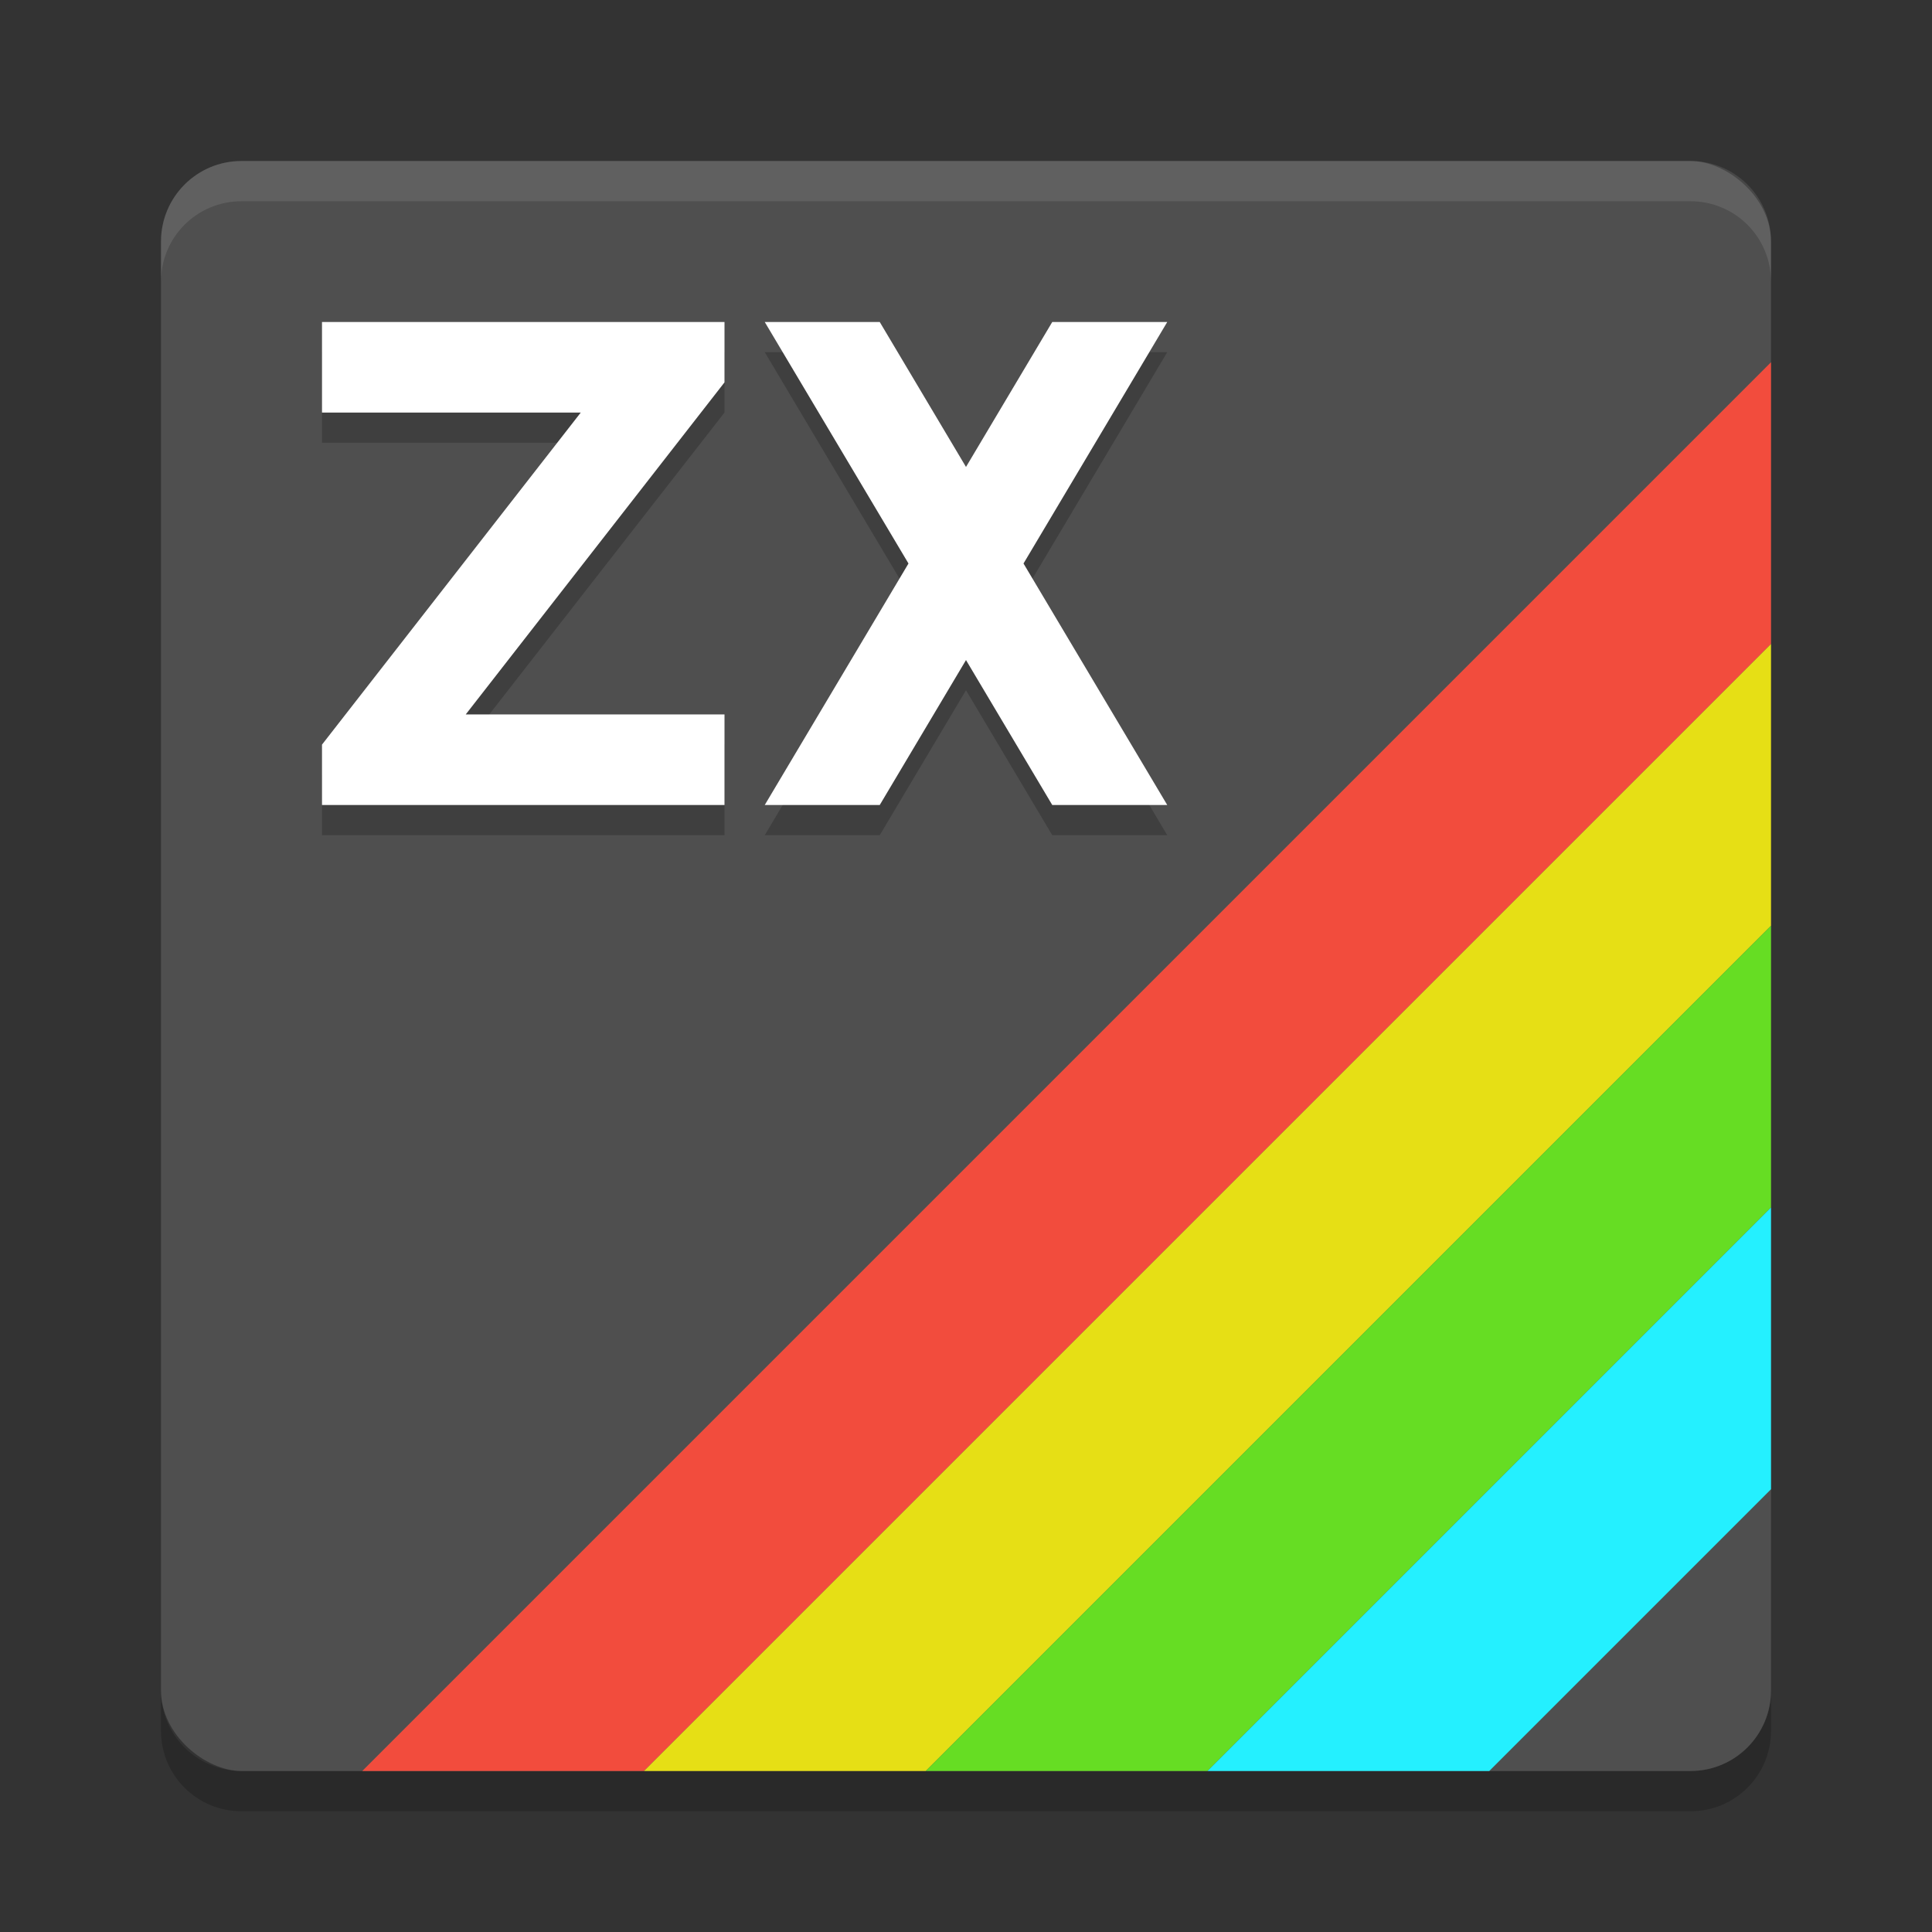 <?xml version="1.0" encoding="UTF-8" standalone="no"?>
<svg xmlns="http://www.w3.org/2000/svg" height="48" width="48" version="1.1" viewBox="0 0 48 48">
 <rect x="0" y="0" width="48" height="48" fill="#333333" stroke="none"/>
 <path style="opacity:.2" d="m6 45c-1.108 0-2-0.892-2-2v-1c0 1.108 0.892 2 2 2h36c1.108 0 2-0.892 2-2v1c0 1.108-0.892 2-2 2h-36z"/>
 <rect ry="2" style="fill:#4f4f4f" rx="2" transform="matrix(0,-1,-1,0,0,0)" height="40" width="40" y="-44" x="-44"/>
 <path style="opacity:.1;fill:#ffffff" d="m6 4c-1.108 0-2 0.892-2 2v1c0-1.108 0.892-2 2-2h36c1.108 0 2 0.892 2 2v-1c0-1.108-0.892-2-2-2h-36z"/>
 <path style="fill:#f24c3d" d="m9 44h7l28-28v-7z"/>
 <path style="fill:#e6df15" d="m16 44h7l21-21v-7z"/>
 <path style="fill:#66dd23" d="m23 44h7l14-14v-7z"/>
 <path style="fill:#24f0ff" d="m30 44h7l7-7v-7z"/>
 <path style="opacity:.2" d="m19 8.75 3.571 6l-3.571 6h2.857l2.143-3.601 2.143 3.601h2.857l-3.571-6 3.571-6h-2.857l-2.143 3.601-2.143-3.601zm-11 0h10v1.5l-6.429 8.25h6.429v2.25h-10v-1.5l6.429-8.25h-6.429z"/>
 <path style="fill:#ffffff" d="m19 8 3.571 6-3.571 6h2.857l2.143-3.601 2.143 3.601h2.857l-3.571-6 3.571-6h-2.857l-2.143 3.601-2.143-3.601zm-11 0h10v1.5l-6.429 8.25h6.429v2.25h-10v-1.5l6.429-8.25h-6.429z"/>
</svg>
